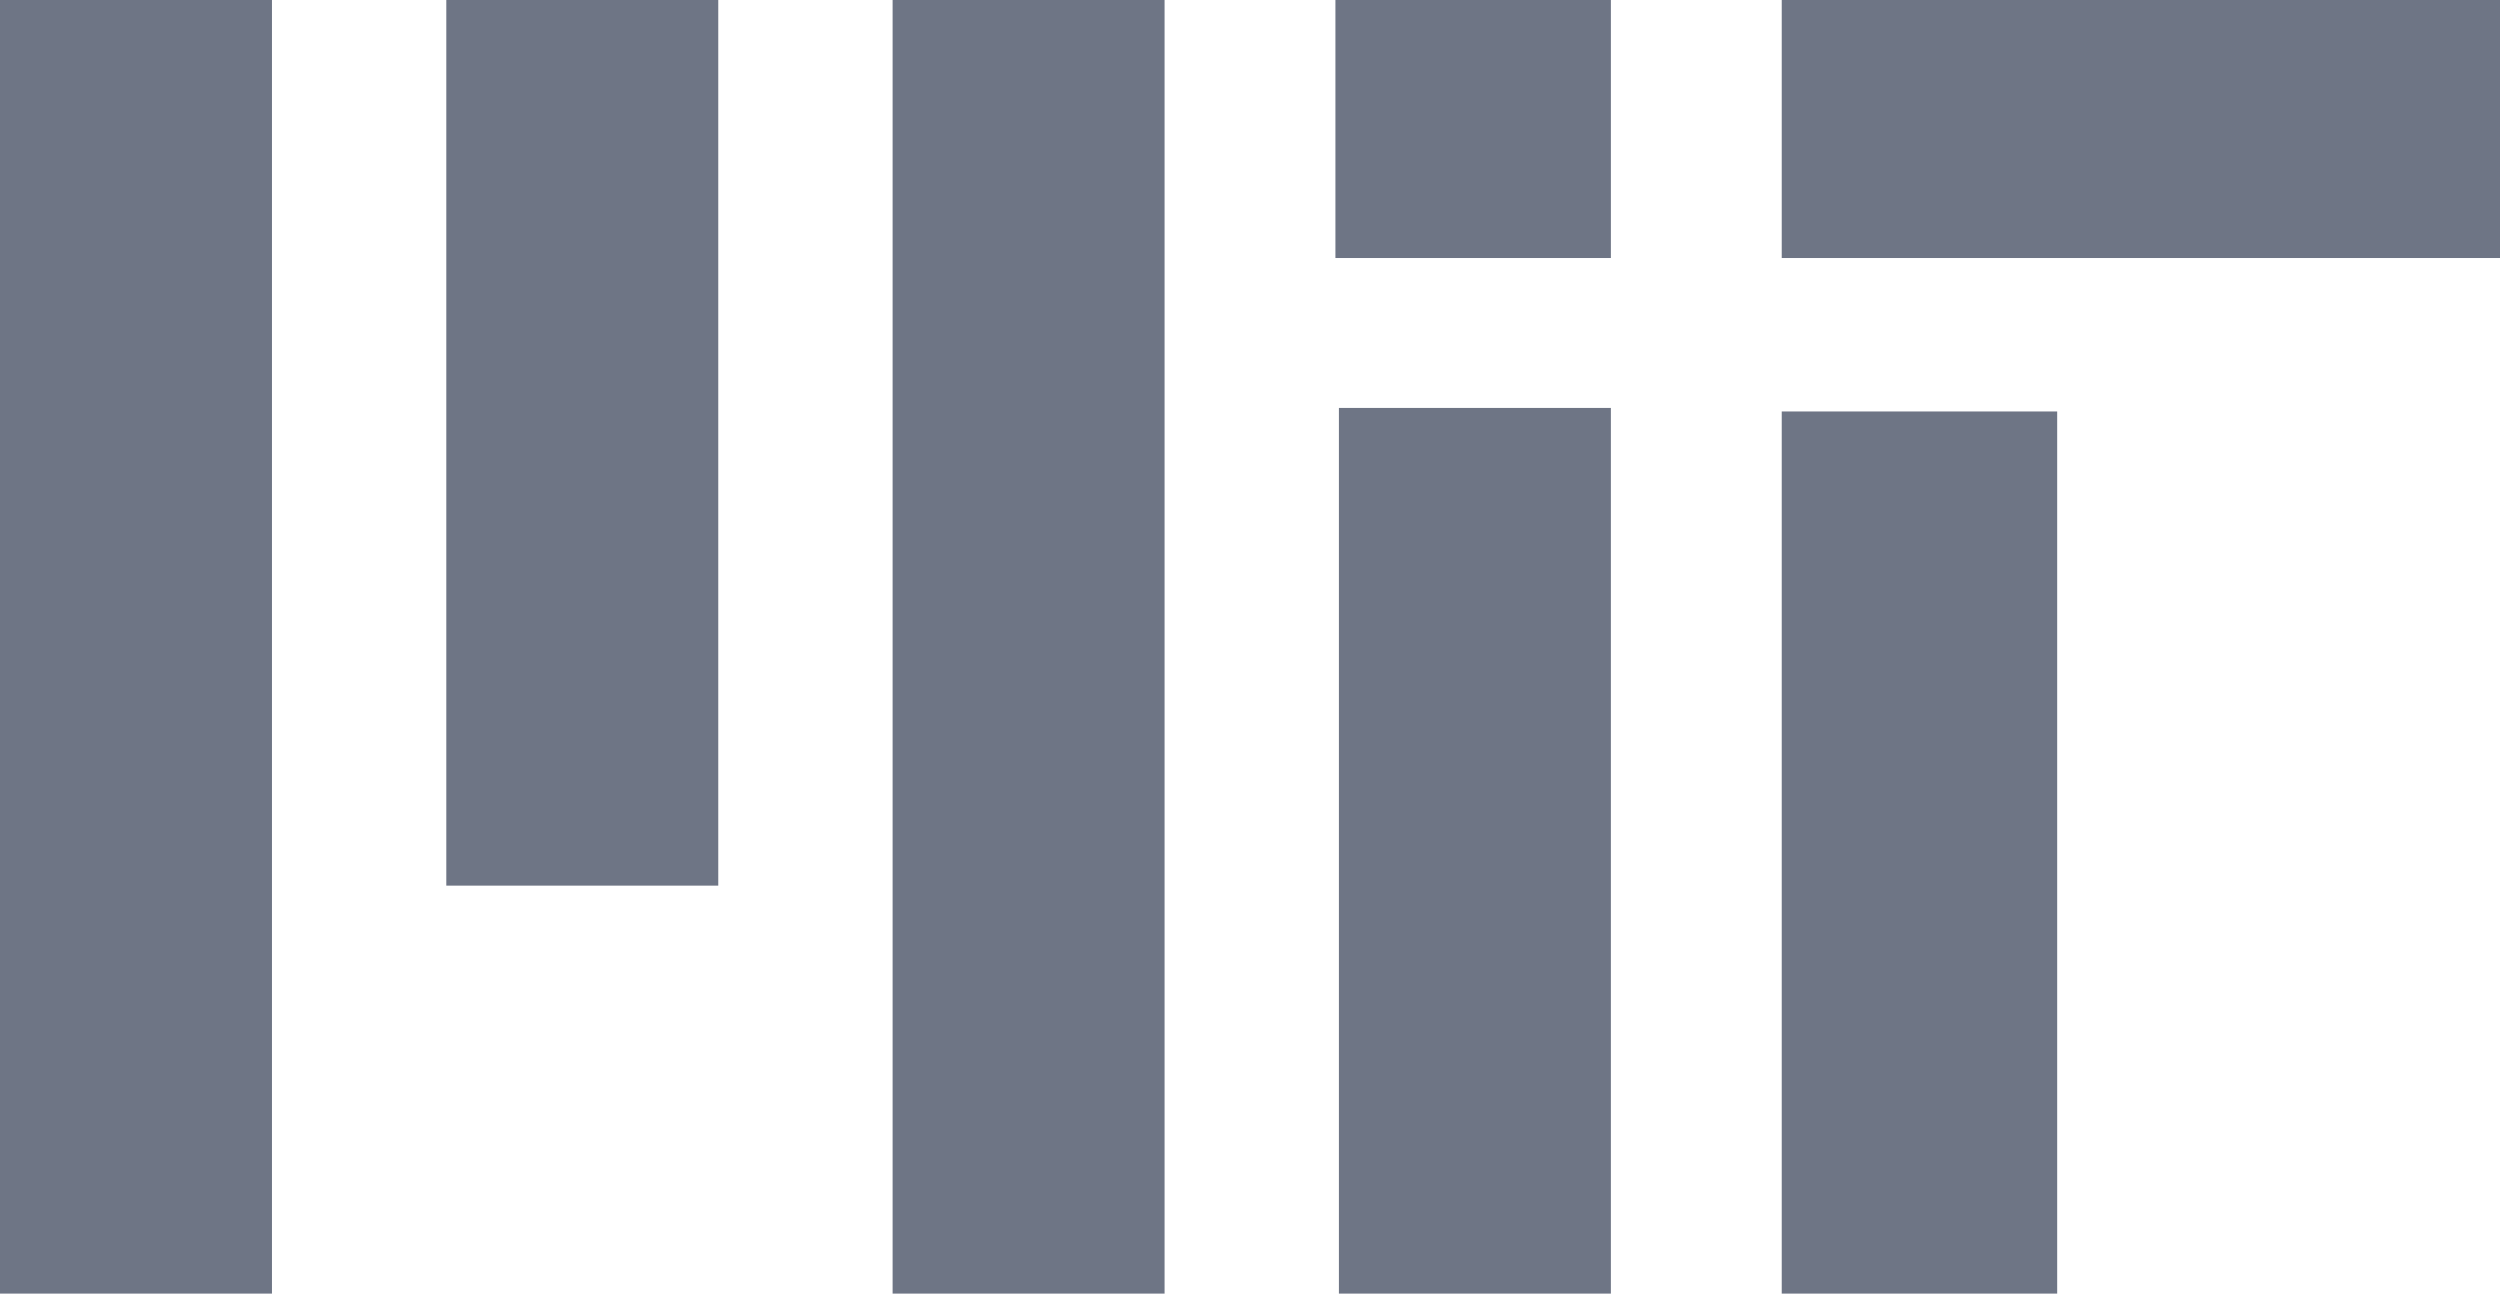 <?xml version="1.0" encoding="utf-8"?>
<!-- Generator: Adobe Illustrator 22.1.0, SVG Export Plug-In . SVG Version: 6.00 Build 0)  -->
<svg version="1.1" id="Layer_1" xmlns="http://www.w3.org/2000/svg" xmlns:xlink="http://www.w3.org/1999/xlink" x="0px" y="0px"
	 viewBox="0 0 71.7 37.1" style="enable-background:new 0 0 71.7 37.1;" xml:space="preserve">
<style type="text/css">
	.st0{fill-rule:evenodd;clip-rule:evenodd;fill:#6E7585;}
</style>
<g>
	<polygon class="st0" points="38.3,7.4 38.3,0 46.2,0 46.2,7.4 38.3,7.4 	"/>
	<polygon class="st0" points="51.1,37.1 51.1,11.8 59,11.8 59,37.1 51.1,37.1 	"/>
	<polygon class="st0" points="0,0 7.8,0 7.8,37.1 0,37.1 0,0 	"/>
	<polygon class="st0" points="25.6,37.1 25.6,0 33.4,0 33.4,37.1 25.6,37.1 	"/>
	<polygon class="st0" points="12.8,25.4 12.8,0 20.6,0 20.6,25.4 12.8,25.4 	"/>
	<polygon class="st0" points="51.1,7.4 51.1,0 71.7,0 71.7,7.4 51.1,7.4 	"/>
	<polygon class="st0" points="38.4,37.1 38.4,11.7 46.2,11.7 46.2,37.1 38.4,37.1 	"/>
</g>
</svg>
